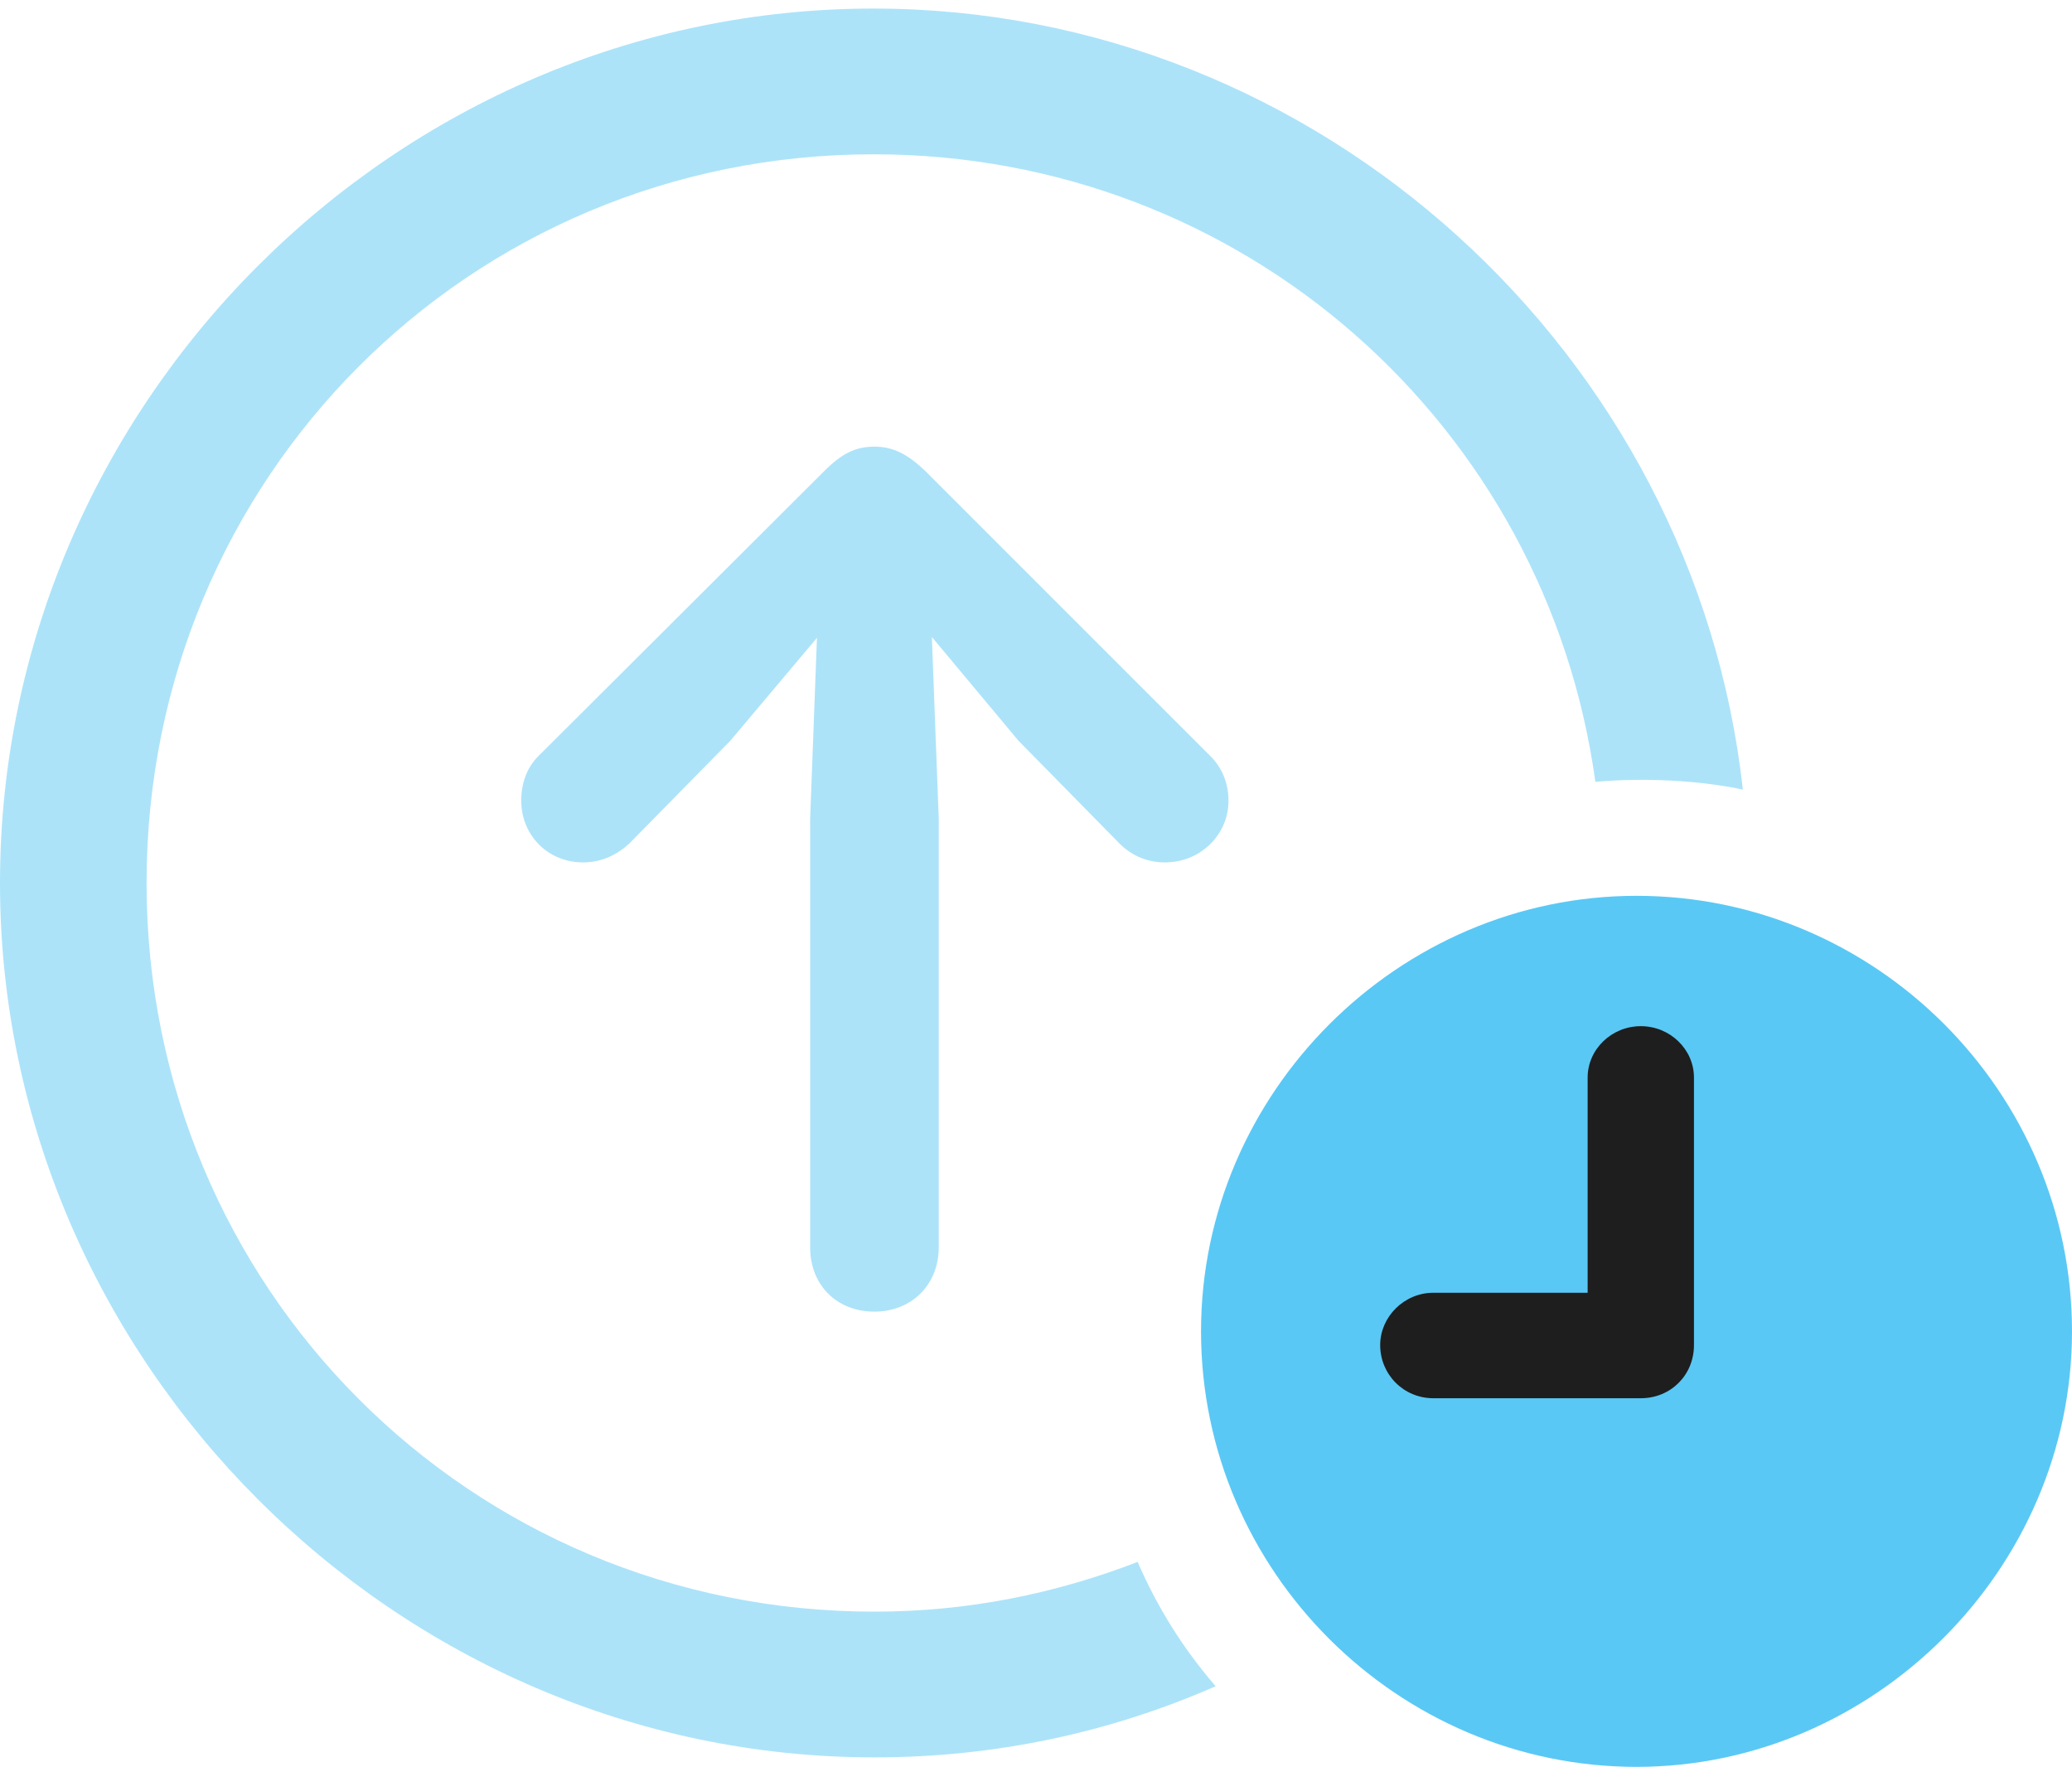 <?xml version="1.0" encoding="UTF-8"?>
<!--Generator: Apple Native CoreSVG 175.5-->
<!DOCTYPE svg
PUBLIC "-//W3C//DTD SVG 1.1//EN"
       "http://www.w3.org/Graphics/SVG/1.1/DTD/svg11.dtd">
<svg version="1.1" xmlns="http://www.w3.org/2000/svg" xmlns:xlink="http://www.w3.org/1999/xlink" width="29.504" height="25.159">
 <g>
  <rect height="25.159" opacity="0" width="29.504" x="0" y="0"/>
  <path d="M12.451 25.024C14.172 25.024 15.808 24.67 17.31 24.011C16.846 23.474 16.48 22.888 16.199 22.241C15.027 22.693 13.782 22.949 12.451 22.949C6.689 22.949 2.087 18.335 2.087 12.573C2.087 6.812 6.677 2.197 12.439 2.197C17.712 2.197 22.021 6.067 22.717 11.133C23.389 11.072 24.182 11.108 24.817 11.243C24.133 5.042 18.787 0.122 12.439 0.122C5.627 0.122 0 5.762 0 12.573C0 19.373 5.64 25.024 12.451 25.024ZM12.451 18.677C12.976 18.677 13.367 18.298 13.367 17.761L13.367 11.658L13.269 9.07L14.502 10.547L15.942 12.012C16.113 12.183 16.333 12.28 16.589 12.28C17.09 12.28 17.493 11.89 17.493 11.401C17.493 11.145 17.395 10.925 17.236 10.767L13.171 6.702C12.927 6.47 12.72 6.36 12.451 6.36C12.183 6.36 11.987 6.458 11.743 6.702L7.666 10.767C7.507 10.925 7.422 11.145 7.422 11.401C7.422 11.89 7.8 12.28 8.301 12.28C8.569 12.28 8.789 12.17 8.96 12.012L10.4 10.547L11.633 9.082L11.536 11.658L11.536 17.761C11.536 18.298 11.914 18.677 12.451 18.677Z" fill="#5ac8f5" fill-opacity="0.5"/>
  <path d="M23.303 25.159C26.672 25.159 29.504 22.351 29.504 18.957C29.504 15.552 26.709 12.756 23.303 12.756C19.91 12.756 17.102 15.564 17.102 18.957C17.102 22.375 19.91 25.159 23.303 25.159Z" fill="#5ac8f5"/>
  <path d="M20.41 19.91C19.983 19.91 19.653 19.568 19.653 19.153C19.653 18.75 19.995 18.408 20.41 18.408L22.607 18.408L22.607 15.344C22.607 14.941 22.949 14.612 23.364 14.612C23.779 14.612 24.121 14.941 24.121 15.344L24.121 19.153C24.121 19.58 23.791 19.91 23.364 19.91Z" fill="#1e1e1e"/>
 </g>
</svg>
